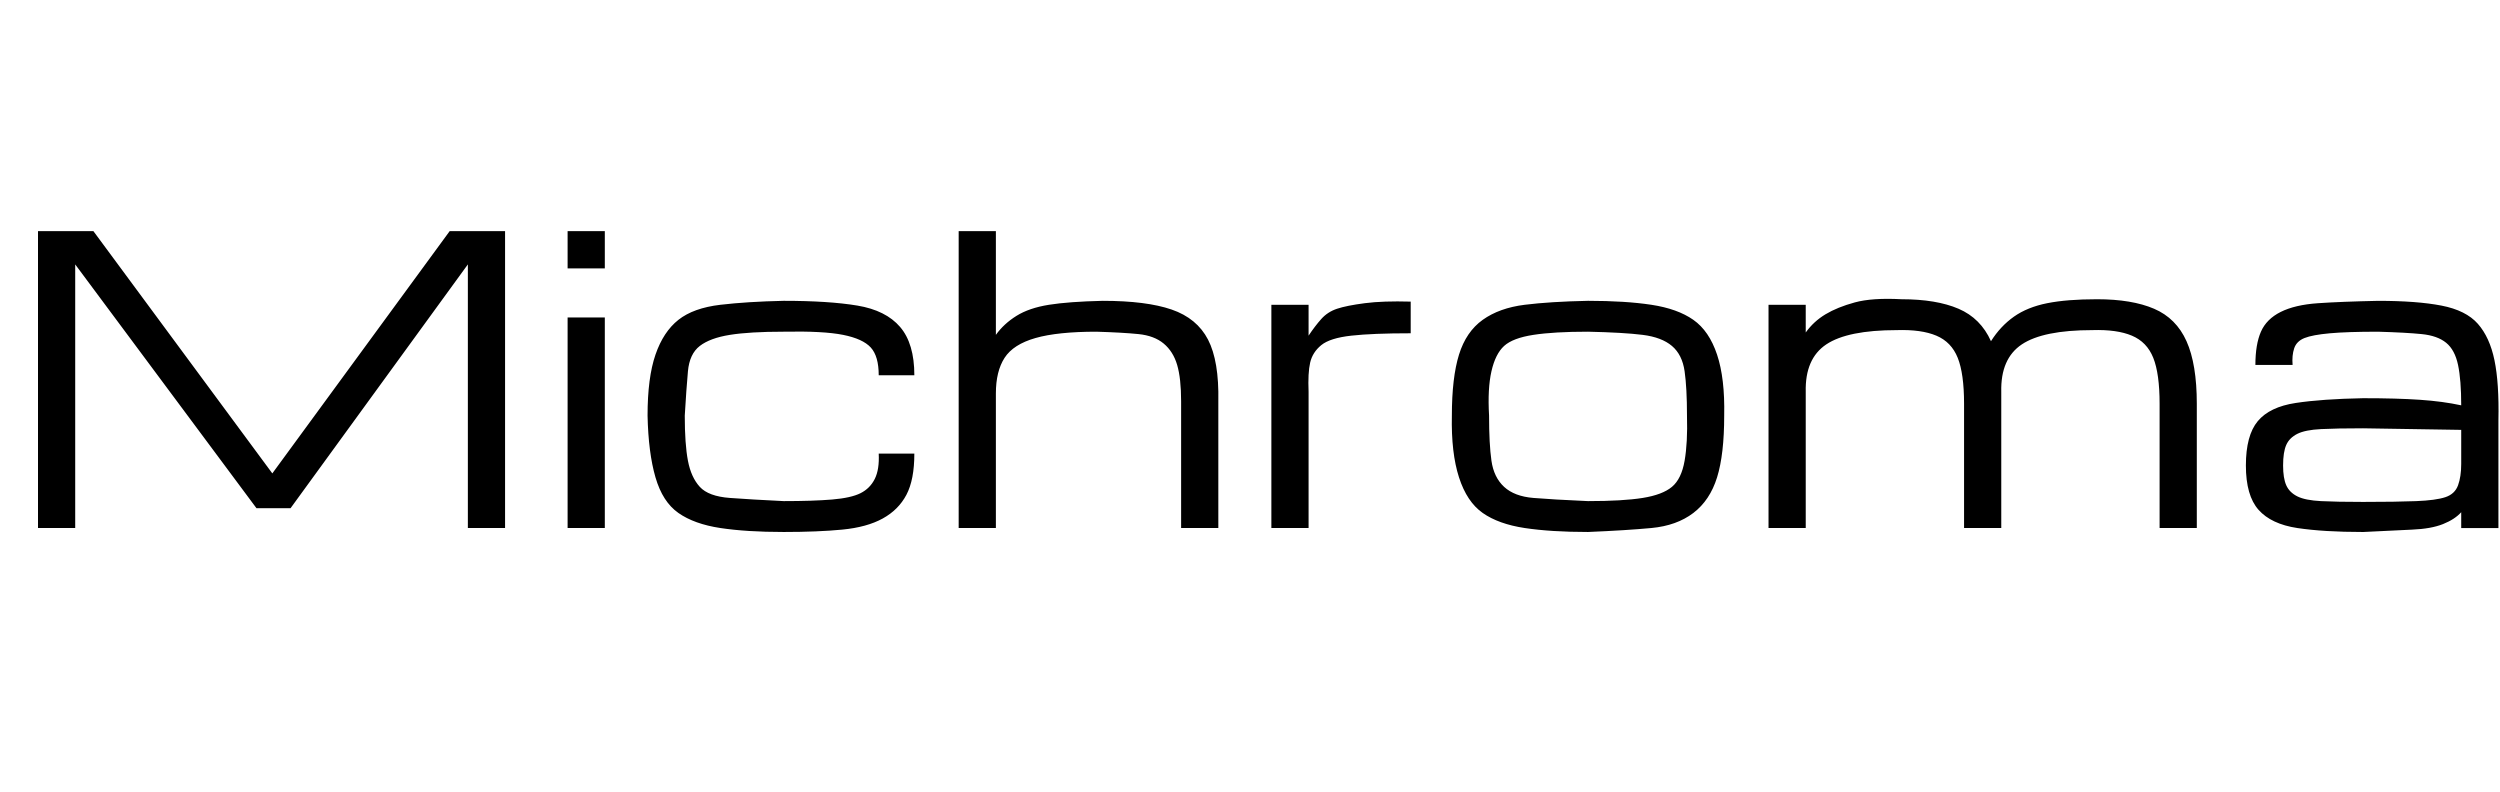 <svg id="fnt-Michroma" viewBox="0 0 3158 1000" xmlns="http://www.w3.org/2000/svg"><path id="michroma" class="f" d="M95 667h-47v-375h70l226 306 224-306h70v375h-47v-333l-224 308h-43l-229-308v333m669 0h-47v-266h47v266m0-328h-47v-47h47v47m226 333q-47 0-80-5t-53-19-29-45-10-78q0-48 10-77t29-44 53-19 80-5q57 0 93 6t54 27 18 61h-45q0-24-10-35t-35-16-75-4q-43 0-68 4t-38 14-15 32-4 56q0 36 4 57t15 33 38 14 68 4q37 0 61-2t36-8 18-18 5-32h45q0 33-10 52t-30 30-51 14-74 3m268-5h-47v-375h47v131q10-14 26-24t41-14 68-5q55 0 87 11t46 38 13 78v160h-47v-160q0-29-5-46t-17-27-32-12-53-3q-49 0-77 8t-39 25-11 45v170m395 0h-47v-282h47v39q8-12 16-21t20-13 35-7 58-2v40q-48 0-75 3t-38 12-14 22-2 37v172m353 5q-47 0-80-5t-53-19-30-45-9-78q0-48 9-77t30-44 53-19 80-5q47 0 80 5t53 19 30 44 9 77q0 49-9 78t-30 45-53 19-80 5m125-147q0-35-3-56t-16-32-37-14-69-4q-43 0-69 4t-37 14-16 32-3 56q0 36 3 57t16 33 37 14 69 4q44 0 69-4t37-14 16-33 3-57m150 142h-47v-282h47v35q10-14 25-23t37-15 59-4q44 0 72 12t41 41q12-19 29-31t42-17 63-5q44 0 72 12t41 41 13 79v157h-47v-157q0-38-8-58t-27-28-50-7q-62 0-89 18t-26 60v0q0 7 0 15v157h-47v-157q0-38-8-58t-27-28-50-7q-62 0-89 18t-26 60v172m704 5q-50 0-83-5t-49-23-16-56q0-38 15-56t48-23 85-6q43 0 72 2t52 7q0-32-4-51t-15-28-31-11-55-3q-39 0-61 2t-32 6-13 13-2 21h-47q0-26 7-42t25-25 47-11 76-3q49 0 80 6t46 23 21 46 5 76v136h-47v-20q-8 9-23 15t-39 7-62 3m0-38q42 0 67-1t37-5 16-15 4-27v-43l-124-2q-33 0-53 1t-30 6-14 14-4 26q0 16 4 25t14 14 30 6 53 1" />
</svg>